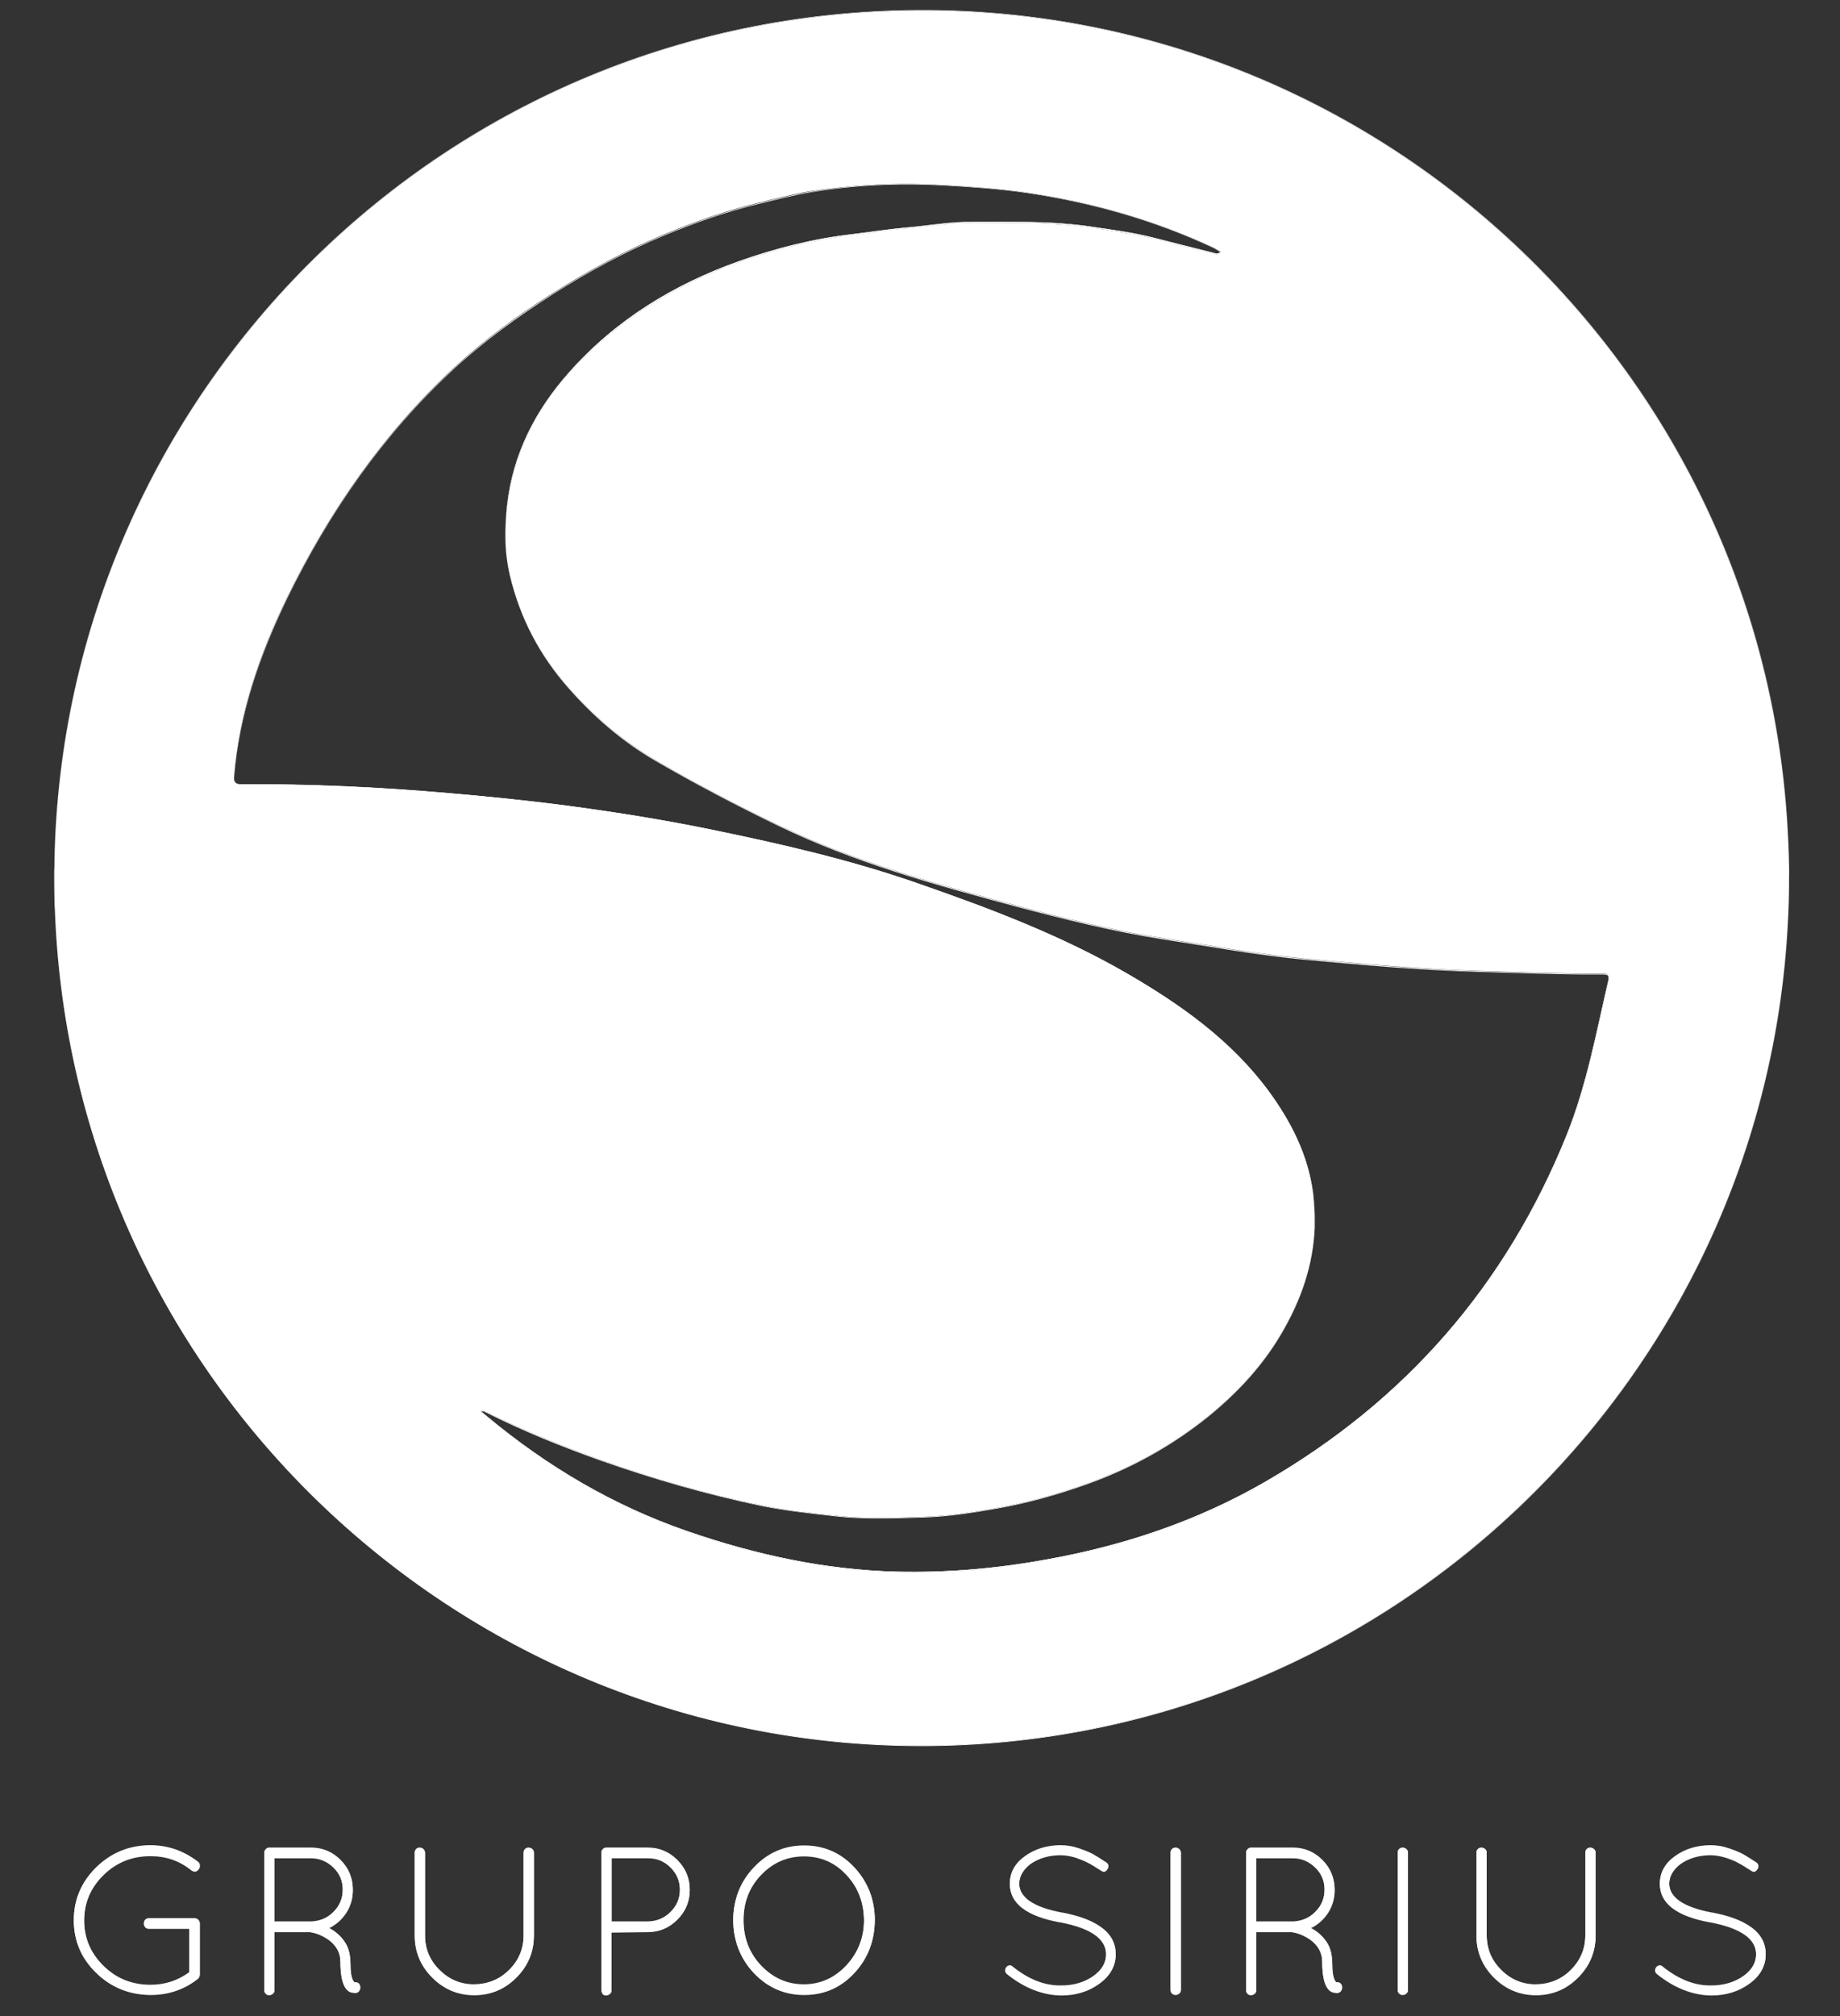 <?xml version="1.0" encoding="utf-8"?>
<!-- Generator: Adobe Illustrator 21.0.0, SVG Export Plug-In . SVG Version: 6.00 Build 0)  -->
<svg version="1.1" xmlns="http://www.w3.org/2000/svg" xmlns:xlink="http://www.w3.org/1999/xlink" x="0px" y="0px"
	 viewBox="0 0 787.5 862.5" style="enable-background:new 0 0 787.5 862.5;" xml:space="preserve">
<rect x="0" y="0" width="787.5" height="862.5" fill="#333333" stroke="none"/>
<style type="text/css">
	.st0{fill:#FFFFFF;}
	.st1{display:none;}
	.st2{display:inline;}
	.st3{fill:#D9DEE0;}
	.st4{fill:#24255E;}
	.st5{fill:#2A2B62;}
</style>
<g id="logo_x5F_sirius_x5F_Titulo_xA0_Imagen_1_">
	<g>
		<g>
			<path class="st0" d="M521,108.6c0.5-0.3,1-0.5,1.5-0.7c0.1,0,0.1,0.1,0.2,0.1c-0.3,0.7-0.8,1.2-1.7,0.8
				c-9.2-2.3-18.3-4.6-27.5-6.9c-8.6-2.1-17.3-3.2-26-4.6c-17.2-2.6-34.4-2.1-51.7-2.2c-9.3,0-18.5,1.7-27.7,2.5
				c-7.7,0.6-15.3,1.9-22.9,2.8c-16.8,1.9-33,6-48.9,11.6c-27.9,10-52.7,25.1-72.5,47.3c-14.6,16.3-24.3,35.3-26.8,57.2
				c-0.4,3.5-0.6,7-0.7,10.5c0.1-3.6,0.3-7.2,0.7-10.8c2.4-21.9,12.2-40.9,26.8-57.2c19.9-22.3,44.6-37.4,72.5-47.3
				c15.8-5.6,32.1-9.7,48.9-11.6c7.6-0.9,15.2-2.1,22.9-2.8c9.3-0.8,18.4-2.5,27.7-2.4c17.3,0,34.5-0.5,51.7,2.1
				c8.7,1.3,17.4,2.4,26,4.6C502.7,104,511.8,106.3,521,108.6z"/>
			<path class="st0" d="M100.2,332.6c0,0.2,0,0.5,0,0.7c0-0.3,0-0.6,0-0.9c2.1-27.2,10.9-52.5,22.8-76.8c18-36.7,41-69.9,71.1-97.9
				c13.1-12.1,27.4-22.6,42.5-32.1c15.3-9.7,31.1-18.3,47.8-25.2c12.9-5.3,26-10,39.7-13.3c7.3-1.8,14.6-3.7,22.1-5
				C365,79,383.9,78,403,79.1c12.3,0.7,24.5,1.5,36.7,3.3c27.6,4.1,54.2,11.6,79.5,23.4c1.2,0.6,2.3,1.4,3.5,2.1
				c-0.1,0-0.1,0.1-0.2,0.1c-1.1-0.7-2.1-1.4-3.3-2c-25.3-11.8-51.9-19.3-79.5-23.4c-12.2-1.8-24.4-2.6-36.7-3.3
				c-19.1-1-38-0.1-56.8,3.1c-7.5,1.3-14.7,3.2-22.1,5c-13.7,3.3-26.8,8-39.7,13.3c-16.7,6.9-32.5,15.5-47.8,25.2
				c-15,9.6-29.4,20-42.5,32.1c-30.1,27.9-53.1,61.1-71.1,97.9C111.2,280.2,102.4,305.4,100.2,332.6z"/>
			<path class="st0" d="M205.9,603.9c-0.1,0-0.1-0.1-0.2-0.2c1-0.6,1.7,0.1,2.5,0.4c15.8,7.8,32.1,14.4,48.7,20.4
				c22.6,8.1,45.6,14.7,69.1,19.5c10.4,2.2,20.9,3.3,31.5,4.4c12.5,1.4,25.1,0.9,37.6,0.5c10.8-0.3,21.5-2,32.1-3.9
				c13.4-2.4,26.4-6.1,39.1-10.7c18.4-6.7,35.5-16.1,50.8-28.5c12.3-9.9,22.9-21.3,31-34.9c8.7-14.5,14-29.7,14.6-46
				c-0.6,16.4-5.9,31.7-14.6,46.3c-8.1,13.6-18.7,24.9-31,34.9c-15.4,12.4-32.4,21.8-50.8,28.5c-12.7,4.6-25.7,8.3-39.1,10.7
				c-10.7,1.9-21.4,3.6-32.1,3.9c-12.5,0.4-25.1,0.9-37.6-0.5c-10.6-1.2-21.1-2.3-31.5-4.4c-23.5-4.9-46.5-11.5-69.1-19.5
				c-16.6-5.9-32.9-12.5-48.7-20.4C207.5,604.1,206.8,603.5,205.9,603.9z"/>
			<path class="st0" d="M243.8,345.1c-17.2-2.3-34.4-4.1-51.6-5.5c-29.6-2.5-59.3-3.9-89-3.8c-2.1,0-2.9-0.4-3-2.2
				c0.1,1.5,0.9,2,3,2c29.7-0.2,59.4,1.2,89,3.8c17.3,1.5,34.5,3.3,51.6,5.5c20.8,2.8,41.5,6.1,62.1,10.4
				c29.1,6,58.1,12.7,86.3,22.5c31,10.7,61.7,22.3,90.2,38.8c22.9,13.3,44.4,28.5,60.4,50.1c9.7,13.2,17.1,27.4,19.2,44
				c0.3,2.5,0.5,5.1,0.6,7.6c-0.1-2.4-0.3-4.8-0.6-7.3c-2.2-16.5-9.5-30.8-19.2-44c-16-21.6-37.5-36.8-60.4-50.1
				c-28.5-16.5-59.2-28-90.2-38.8c-28.2-9.8-57.2-16.5-86.3-22.5C285.4,351.2,264.6,347.9,243.8,345.1z"/>
			<path class="st0" d="M688.5,418.3c0-1.2-1-1.4-2.6-1.4c-17.6,0.1-35.2-0.6-52.7-1.1c-25-0.7-49.8-2.9-74.6-5.2
				c-20.4-1.9-40.4-5.6-60.6-8.7c-21.2-3.3-42.1-8.5-62.9-14c-34.7-9.3-69.3-18.8-101.8-34.5c-18-8.7-35.6-17.9-52.8-27.9
				c-14.1-8.2-26.4-18.8-37.3-31.2c-12.3-14-20.6-29.8-24.9-47.9c-1.2-5.2-1.8-10.4-1.9-15.7c0.1,5.2,0.7,10.3,1.9,15.4
				c4.3,18.1,12.6,33.9,24.9,47.9c10.9,12.4,23.2,22.9,37.3,31.2c17.2,10.1,34.8,19.3,52.8,27.9c32.5,15.7,67.1,25.1,101.8,34.4
				c20.8,5.6,41.7,10.7,62.9,14c20.2,3.1,40.2,6.8,60.6,8.7c24.8,2.3,49.7,4.5,74.6,5.3c17.6,0.5,35.1,1.2,52.7,1.1
				C687.6,416.6,688.6,416.8,688.5,418.3z"/>
			<path class="st0" d="M688.5,418.3c0,0.3,0,0.7-0.1,1.2c-5.2,22.3-9.3,45-17.9,66.4c-26,64.3-69,113.7-129.1,148.4
				c-29.2,16.9-60.6,27.3-93.6,33.2c-21.2,3.8-42.5,5.7-64,5.1c-31-0.8-60.9-7.3-90.1-17.5c-31.4-10.9-59.6-27.6-85.1-48.8
				c-0.9-0.8-1.9-1.5-2.9-2.3c0.1,0,0.1-0.1,0.2-0.1c0.9,0.7,1.8,1.4,2.7,2.2c25.5,21.2,53.7,37.9,85.1,48.8
				c29.2,10.1,59.1,16.7,90.1,17.5c21.5,0.5,42.8-1.3,64-5.2c33-5.9,64.4-16.4,93.6-33.2c60.1-34.7,103.2-84.1,129.1-148.4
				c8.6-21.4,12.7-44.1,17.9-66.4C688.5,418.8,688.5,418.5,688.5,418.3z"/>
			<path class="st0" d="M765.6,385.1c-5,200.7-169.4,362.3-372.1,361.9C193.4,746.6,28.3,586.8,23.4,384.8
				c5.1,201.8,170.1,361.5,370.2,361.9C596.2,747.2,760.5,585.7,765.6,385.1z"/>
			<path class="st0" d="M217,216.6c-0.4,3.5-0.6,7-0.7,10.5c0.1-3.6,0.3-7.2,0.7-10.8c2.4-21.9,12.2-40.9,26.8-57.2
				c19.9-22.3,44.6-37.4,72.5-47.3c15.8-5.6,32.1-9.7,48.9-11.6c7.6-0.9,15.2-2.1,22.9-2.8c9.3-0.8,18.4-2.5,27.7-2.4
				c17.3,0,34.5-0.5,51.7,2.1c8.7,1.3,17.4,2.4,26,4.6c9.2,2.3,18.4,4.6,27.5,6.9c0.5-0.3,1-0.5,1.5-0.7c0.1,0,0.1,0.1,0.2,0.1
				c-0.3,0.7-0.8,1.2-1.7,0.8c-9.2-2.3-18.3-4.6-27.5-6.9c-8.6-2.1-17.3-3.2-26-4.6c-17.2-2.6-34.4-2.1-51.7-2.2
				c-9.3,0-18.5,1.7-27.7,2.5c-7.7,0.6-15.3,1.9-22.9,2.8c-16.8,1.9-33,6-48.9,11.6c-27.9,10-52.7,25.1-72.5,47.3
				C229.2,175.8,219.4,194.7,217,216.6z"/>
			<path class="st0" d="M243.8,345.1c-17.2-2.3-34.4-4.1-51.6-5.5c-29.6-2.5-59.3-3.9-89-3.8c-2.1,0-2.9-0.4-3-2.2
				c0.1,1.5,0.9,2,3,2c29.7-0.2,59.4,1.2,89,3.8c17.3,1.5,34.5,3.3,51.6,5.5c20.8,2.8,41.5,6.1,62.1,10.4
				c29.1,6,58.1,12.7,86.3,22.5c31,10.7,61.7,22.3,90.2,38.8c22.9,13.3,44.4,28.5,60.4,50.1c9.7,13.2,17.1,27.4,19.2,44
				c0.3,2.5,0.5,5.1,0.6,7.6c-0.1-2.4-0.3-4.8-0.6-7.3c-2.2-16.5-9.5-30.8-19.2-44c-16-21.6-37.5-36.8-60.4-50.1
				c-28.5-16.5-59.2-28-90.2-38.8c-28.2-9.8-57.2-16.5-86.3-22.5C285.4,351.2,264.6,347.9,243.8,345.1z"/>
			<path class="st0" d="M688.5,418.3c0,0.3,0,0.7-0.1,1.2c-5.2,22.3-9.3,45-17.9,66.4c-26,64.3-69,113.7-129.1,148.4
				c-29.2,16.9-60.6,27.3-93.6,33.2c-21.2,3.8-42.5,5.7-64,5.1c-31-0.8-60.9-7.3-90.1-17.5c-31.4-10.9-59.6-27.6-85.1-48.8
				c-0.9-0.8-1.9-1.5-2.9-2.3c0.1,0,0.1-0.1,0.2-0.1c0.9,0.7,1.8,1.4,2.7,2.2c25.5,21.2,53.7,37.9,85.1,48.8
				c29.2,10.1,59.1,16.7,90.1,17.5c21.5,0.5,42.8-1.3,64-5.2c33-5.9,64.4-16.4,93.6-33.2c60.1-34.7,103.2-84.1,129.1-148.4
				c8.6-21.4,12.7-44.1,17.9-66.4C688.5,418.8,688.5,418.5,688.5,418.3z"/>
			<path class="st0" d="M521,108.9c0.6-0.3,1.1-0.6,1.7-0.8c0.5,0,1.2,0.2,1,0.6C523,109.7,522,109.8,521,108.9z"/>
		</g>
	</g>
	<g>
	</g>
	<g>
		<path class="st0" d="M81,825.2H63.8c-0.7,0-1.2-0.2-1.6-0.6c-0.4-0.4-0.6-0.9-0.6-1.6s0.2-1.2,0.6-1.6c0.4-0.4,1-0.6,1.6-0.6h19.7
			c0.5,0.1,1,0.3,1.4,0.7c0.4,0.4,0.6,0.9,0.6,1.5v22c-0.1,0.7-0.4,1.3-0.8,1.6c-5.8,4.6-12.6,6.9-20.3,6.9
			c-9.1-0.1-16.8-3.2-23.2-9.4c-6.4-6.2-9.6-13.7-9.6-22.5c0-8.8,3.2-16.3,9.6-22.6c6.4-6.2,14.1-9.4,23.2-9.4
			c7.5,0,14.3,2.4,20.4,7.1c0.4,0.3,0.7,0.8,0.7,1.4c0.1,0.6-0.1,1.2-0.5,1.7c-0.8,1.1-1.9,1.2-3.1,0.4c-5-4.1-10.8-6.1-17.5-6.1
			c-7.9,0-14.6,2.7-20.1,8.1c-5.5,5.4-8.3,11.9-8.3,19.5c0,7.6,2.8,14.1,8.3,19.5c5.5,5.4,12.2,8.1,20.1,8.1
			c6.2,0,11.7-1.8,16.6-5.4V825.2z"/>
		<path class="st0" d="M151.5,852.6c-3.8,0-5.8-4.4-5.8-13.2c0-3.8-1.7-7-5.1-9.5c-2.5-1.7-5-2.8-7.6-3.2c-0.1-0.1-0.1-0.1-0.2-0.1
			h-15.3v24.9c0,0.6-0.2,1.1-0.7,1.5c-0.5,0.4-1,0.6-1.6,0.6c-0.6,0-1.1-0.2-1.5-0.6c-0.4-0.4-0.6-0.9-0.6-1.5v-58.7
			c0-0.5,0.2-1,0.6-1.4c0.4-0.4,0.9-0.7,1.4-0.7h18c5,0,9.2,1.8,12.7,5.3c3.5,3.5,5.2,7.8,5.2,12.7c0,3.5-0.9,6.8-2.8,9.7
			c-1.9,2.9-4.4,5.1-7.5,6.6l0.9,0.5c2.4,1.4,4.4,3.2,6,5.6c1.6,2.3,2.4,5.5,2.4,9.5c0,4,0.6,6.6,1.7,7.7c1.3-0.1,2.1,0.4,2.4,1.4
			c0.3,1.4-0.2,2.4-1.4,2.9h-0.2l-0.9,0.1H151.5z M142.8,818c2.6-2.6,3.9-5.8,3.9-9.5c0-3.7-1.3-6.9-4-9.5c-2.7-2.6-5.9-4-9.6-4
			h-15.6v27.2h15.9C137.1,822,140.3,820.7,142.8,818z"/>
		<path class="st0" d="M177.5,828.1v-35.4c0-0.6,0.2-1.1,0.6-1.5c0.4-0.4,0.9-0.6,1.5-0.6c0.6,0,1.1,0.2,1.6,0.6
			c0.4,0.4,0.7,0.9,0.7,1.5v35.4c0,5.8,2.1,10.8,6.2,14.8c4.1,4.1,9,6.2,14.8,6.2c5.9-0.1,10.9-2.1,15-6.2c4.1-4.1,6.2-9,6.2-14.8
			v-35.4c0-0.6,0.2-1.1,0.6-1.5c0.4-0.4,0.9-0.6,1.5-0.6c0.6,0,1.1,0.2,1.6,0.6c0.5,0.4,0.7,0.9,0.7,1.5v35.4c0,7-2.5,13-7.5,18
			c-5,5-11,7.5-18,7.5s-13-2.5-18-7.5C180,841.1,177.5,835.1,177.5,828.1z"/>
		<path class="st0" d="M257.4,851.4v-58.7c0-0.6,0.2-1.1,0.6-1.5c0.4-0.4,0.9-0.6,1.5-0.6h17.8c4.9,0,9.1,1.8,12.6,5.3
			c3.5,3.5,5.3,7.7,5.3,12.7s-1.8,9.2-5.3,12.7c-3.5,3.5-7.7,5.3-12.6,5.3l-15.6,0.2v24.8c0,0.6-0.2,1.1-0.7,1.5
			c-0.5,0.4-1,0.6-1.6,0.6c-0.6,0-1.1-0.2-1.5-0.6C257.6,852.5,257.4,852,257.4,851.4z M261.8,822.3h15.6c3.7-0.1,6.9-1.4,9.6-4.1
			c2.7-2.7,4-5.9,4-9.6c0-3.7-1.3-6.9-4-9.6c-2.7-2.7-5.9-4-9.6-4h-15.6V822.3z"/>
		<path class="st0" d="M313.8,821.6c0.1-8.9,3-16.4,8.9-22.6c5.9-6.2,13-9.3,21.5-9.3c8.4,0,15.6,3.1,21.4,9.3
			c5.8,6.2,8.8,13.8,8.8,22.6c-0.1,8.9-3,16.4-8.8,22.6c-5.8,6.2-12.9,9.3-21.4,9.3c-8.4,0-15.6-3.1-21.5-9.3
			C316.9,838.1,313.9,830.5,313.8,821.6z M344.1,794.2c-7.1,0-13.2,2.6-18.3,7.9c-5.1,5.3-7.6,11.8-7.6,19.5
			c0,7.7,2.5,14.2,7.6,19.6c5.1,5.3,11.1,8,18.2,8c7.1,0,13.1-2.7,18.2-8.1c5-5.4,7.6-11.9,7.6-19.5c-0.1-7.7-2.6-14.2-7.6-19.5
			C357.3,796.8,351.2,794.2,344.1,794.2z"/>
		<path class="st0" d="M436.2,806.1c0.1,6,6.2,10.1,18.2,12.4h0.2c6.9,1.3,12.2,3.2,16,5.8c4.6,3,6.9,7,6.9,11.9s-2.3,9.1-7,12.5
			c-4.7,3.4-10.1,5-16.3,5c-7.9-0.1-15.7-3.1-23.2-9.1c-1-0.8-1-1.8-0.3-2.8c0.4-0.4,0.8-0.7,1.3-0.7c0.5-0.1,1,0.1,1.4,0.5
			c6.8,5.5,13.7,8.2,20.7,8.1c5.5,0,10.1-1.4,13.9-4.1c3.6-2.6,5.4-5.7,5.4-9.4c0-6.7-6.6-11.3-19.7-13.8h-0.2
			c-14.2-2.6-21.3-8.1-21.3-16.3c0-4.7,2.1-8.6,6.4-11.7c4.3-3.1,9.4-4.7,15.3-4.7c2.6,0,5.2,0.4,7.8,1.3c2.6,0.9,4.6,1.7,6.1,2.5
			c1.4,0.8,3.3,2,5.6,3.5c1.1,0.7,1.3,1.7,0.5,2.8c-0.7,1.1-1.6,1.3-2.7,0.5c-2.2-1.4-3.9-2.5-5.3-3.2c-1.4-0.8-3.2-1.5-5.4-2.3
			c-2.3-0.7-4.5-1.1-6.6-1.1c-5,0-9.3,1.3-12.9,3.8C437.9,799.9,436.2,802.8,436.2,806.1z"/>
		<path class="st0" d="M501,851.4v-58.7c0-0.6,0.2-1.1,0.6-1.5c0.4-0.4,0.9-0.6,1.5-0.6c0.6,0,1.1,0.2,1.6,0.6
			c0.4,0.4,0.7,0.9,0.7,1.5v58.7c0,0.6-0.2,1.1-0.7,1.5c-0.5,0.4-1,0.6-1.6,0.6c-0.6,0-1.1-0.2-1.5-0.6
			C501.2,852.5,501,852,501,851.4z"/>
		<path class="st0" d="M571.7,852.6c-3.8,0-5.8-4.4-5.8-13.2c0-3.8-1.7-7-5.1-9.5c-2.5-1.7-5-2.8-7.6-3.2c-0.1-0.1-0.1-0.1-0.2-0.1
			h-15.3v24.9c0,0.6-0.2,1.1-0.7,1.5c-0.5,0.4-1,0.6-1.6,0.6c-0.6,0-1.1-0.2-1.5-0.6c-0.4-0.4-0.6-0.9-0.6-1.5v-58.7
			c0-0.5,0.2-1,0.6-1.4c0.4-0.4,0.9-0.7,1.4-0.7h18c5,0,9.2,1.8,12.7,5.3c3.5,3.5,5.2,7.8,5.2,12.7c0,3.5-0.9,6.8-2.8,9.7
			c-1.9,2.9-4.4,5.1-7.5,6.6l0.9,0.5c2.4,1.4,4.4,3.2,6,5.6c1.6,2.3,2.4,5.5,2.4,9.5c0,4,0.6,6.6,1.7,7.7c1.3-0.1,2.1,0.4,2.4,1.4
			c0.3,1.4-0.2,2.4-1.4,2.9h-0.2l-0.9,0.1H571.7z M563,818c2.6-2.6,3.9-5.8,3.9-9.5c0-3.7-1.3-6.9-4-9.5c-2.7-2.6-5.9-4-9.6-4h-15.6
			v27.2h15.9C557.3,822,560.5,820.7,563,818z"/>
		<path class="st0" d="M598.2,851.4v-58.7c0-0.6,0.2-1.1,0.6-1.5c0.4-0.4,0.9-0.6,1.5-0.6c0.6,0,1.1,0.2,1.6,0.6
			c0.5,0.4,0.7,0.9,0.7,1.5v58.7c0,0.6-0.2,1.1-0.7,1.5c-0.4,0.4-1,0.6-1.6,0.6c-0.6,0-1.1-0.2-1.5-0.6
			C598.4,852.5,598.2,852,598.2,851.4z"/>
		<path class="st0" d="M631.9,828.1v-35.4c0-0.6,0.2-1.1,0.6-1.5c0.4-0.4,0.9-0.6,1.5-0.6c0.6,0,1.1,0.2,1.6,0.6
			c0.5,0.4,0.7,0.9,0.7,1.5v35.4c0,5.8,2.1,10.8,6.2,14.8c4.1,4.1,9,6.2,14.8,6.2c5.9-0.1,10.9-2.1,15-6.2c4.1-4.1,6.2-9,6.2-14.8
			v-35.4c0-0.6,0.2-1.1,0.6-1.5c0.4-0.4,0.9-0.6,1.5-0.6c0.6,0,1.1,0.2,1.6,0.6c0.5,0.4,0.7,0.9,0.7,1.5v35.4c0,7-2.5,13-7.5,18
			c-5,5-11,7.5-18,7.5c-7,0-13-2.5-18-7.5C634.4,841.1,631.9,835.1,631.9,828.1z"/>
		<path class="st0" d="M714.4,806.1c0.1,6,6.2,10.1,18.2,12.4h0.2c6.9,1.3,12.2,3.2,16,5.8c4.6,3,6.9,7,6.9,11.9s-2.3,9.1-7,12.5
			c-4.7,3.4-10.1,5-16.3,5c-7.9-0.1-15.7-3.1-23.2-9.1c-1-0.8-1.1-1.8-0.3-2.8c0.4-0.4,0.8-0.7,1.3-0.7c0.5-0.1,1,0.1,1.4,0.5
			c6.8,5.5,13.7,8.2,20.7,8.1c5.5,0,10.1-1.4,13.9-4.1c3.6-2.6,5.4-5.7,5.4-9.4c0-6.7-6.6-11.3-19.7-13.8h-0.2
			c-14.2-2.6-21.3-8.1-21.3-16.3c0-4.7,2.1-8.6,6.4-11.7c4.3-3.1,9.4-4.7,15.3-4.7c2.6,0,5.2,0.4,7.8,1.3c2.6,0.9,4.6,1.7,6.1,2.5
			c1.4,0.8,3.3,2,5.6,3.5c1.1,0.7,1.3,1.7,0.5,2.8c-0.7,1.1-1.6,1.3-2.7,0.5c-2.2-1.4-3.9-2.5-5.3-3.2c-1.3-0.8-3.1-1.5-5.4-2.3
			c-2.3-0.7-4.5-1.1-6.6-1.1c-5,0-9.3,1.3-12.9,3.8C716.1,799.9,714.4,802.8,714.4,806.1z"/>
	</g>
</g>
<g id="Capa_2" class="st1">
	<g class="st2">
		<g>
			<path class="st3" d="M765.8,375.7c0,205-166.4,371.7-372.2,371.2C189.6,746.6,22,580.6,23.3,373.1C24.5,170.7,189.5,3,397.7,4.5
				C600,6.1,765.5,170.4,765.8,375.7z"/>
			<path class="st4" d="M521,108.9c-9.2-2.3-18.3-4.6-27.5-6.9c-8.6-2.1-17.3-3.2-26-4.6c-17.2-2.6-34.4-2.1-51.7-2.1
				c-9.3,0-18.5,1.7-27.7,2.4c-7.7,0.6-15.3,1.9-22.9,2.8c-16.8,1.9-33,6-48.9,11.6c-27.9,10-52.7,25-72.5,47.3
				c-14.6,16.3-24.3,35.3-26.8,57.2c-1.1,9.7-1.1,19.8,1.3,29.7c4.3,18.1,12.6,33.9,24.9,47.9c10.8,12.4,23.2,22.9,37.3,31.2
				c17.2,10.1,34.8,19.3,52.8,27.9c32.5,15.7,67.1,25.1,101.8,34.4c20.8,5.6,41.7,10.7,62.9,14c20.2,3.1,40.2,6.8,60.6,8.7
				c24.8,2.3,49.7,4.5,74.6,5.2c17.6,0.5,35.1,1.2,52.7,1.1c2.1,0,3,0.3,2.5,2.6c-5.2,22.3-9.3,45-17.9,66.4
				c-26,64.3-69,113.7-129.1,148.4c-29.2,16.9-60.6,27.3-93.6,33.2c-21.2,3.8-42.5,5.7-64,5.2c-31-0.7-60.9-7.3-90.1-17.5
				c-31.4-10.9-59.6-27.6-85.1-48.8c-0.9-0.8-1.9-1.5-2.9-2.3c1-0.6,1.7,0.1,2.5,0.4c15.8,7.8,32.1,14.4,48.7,20.4
				c22.6,8.1,45.6,14.7,69.1,19.6c10.4,2.2,20.9,3.3,31.5,4.4c12.5,1.4,25.1,0.9,37.6,0.5c10.8-0.3,21.5-2,32.2-3.9
				c13.4-2.4,26.4-6.1,39.1-10.7c18.4-6.7,35.5-16.1,50.8-28.5c12.3-9.9,22.9-21.3,31-34.9c11.2-18.7,16.8-38.5,13.9-60.4
				c-2.1-16.5-9.5-30.8-19.2-44c-16-21.6-37.4-36.8-60.4-50.1c-28.5-16.5-59.2-28-90.2-38.8c-28.2-9.8-57.2-16.5-86.3-22.5
				c-20.6-4.3-41.3-7.6-62.1-10.4c-17.2-2.3-34.4-4.1-51.6-5.5c-29.6-2.6-59.3-3.9-89-3.7c-2.5,0-3.1-0.6-2.9-3.2
				c2.1-27.2,10.9-52.5,22.8-76.7c18-36.7,41-69.9,71.1-97.8c13.1-12.1,27.4-22.6,42.5-32.2c15.3-9.7,31.1-18.3,47.8-25.2
				c12.9-5.3,26.1-10,39.7-13.3c7.3-1.8,14.6-3.7,22.1-5c18.8-3.2,37.7-4.1,56.8-3.1c12.3,0.7,24.5,1.5,36.7,3.3
				c27.6,4.1,54.2,11.6,79.5,23.4c1.2,0.6,2.3,1.4,3.5,2.1C522.4,108.8,521.9,109.2,521,108.9z"/>
			<path class="st5" d="M521,108.9c0.6-0.3,1.1-0.6,1.7-0.8c0.5,0,1.2,0.2,1,0.6C523,109.7,522,109.8,521,108.9z"/>
		</g>
	</g>
	<g class="st2">
	</g>
	<g class="st2">
		<path class="st0" d="M81,825.2H63.8c-0.7,0-1.2-0.2-1.6-0.6c-0.4-0.4-0.6-0.9-0.6-1.6s0.2-1.2,0.6-1.6c0.4-0.4,1-0.6,1.6-0.6h19.7
			c0.5,0.1,1,0.3,1.4,0.7c0.4,0.4,0.6,0.9,0.6,1.5v22c-0.1,0.7-0.4,1.3-0.8,1.6c-5.8,4.6-12.6,6.9-20.3,6.9
			c-9.1-0.1-16.8-3.2-23.2-9.4c-6.4-6.2-9.6-13.7-9.6-22.5c0-8.8,3.2-16.3,9.6-22.6c6.4-6.2,14.1-9.4,23.2-9.4
			c7.5,0,14.3,2.4,20.4,7.1c0.4,0.3,0.7,0.8,0.7,1.4c0.1,0.6-0.1,1.2-0.5,1.7c-0.8,1.1-1.9,1.2-3.1,0.4c-5-4.1-10.8-6.1-17.5-6.1
			c-7.9,0-14.6,2.7-20.1,8.1c-5.5,5.4-8.3,11.9-8.3,19.5c0,7.6,2.8,14.1,8.3,19.5c5.5,5.4,12.2,8.1,20.1,8.1
			c6.2,0,11.7-1.8,16.6-5.4V825.2z"/>
		<path class="st0" d="M151.5,852.6c-3.8,0-5.8-4.4-5.8-13.2c0-3.8-1.7-7-5.1-9.5c-2.5-1.7-5-2.8-7.6-3.2c-0.1-0.1-0.1-0.1-0.2-0.1
			h-15.3v24.9c0,0.6-0.2,1.1-0.7,1.5c-0.5,0.4-1,0.6-1.6,0.6c-0.6,0-1.1-0.2-1.5-0.6c-0.4-0.4-0.6-0.9-0.6-1.5v-58.7
			c0-0.5,0.2-1,0.6-1.4c0.4-0.4,0.9-0.7,1.4-0.7h18c5,0,9.2,1.8,12.7,5.3c3.5,3.5,5.2,7.8,5.2,12.7c0,3.5-0.9,6.8-2.8,9.7
			c-1.9,2.9-4.4,5.1-7.5,6.6l0.9,0.5c2.4,1.4,4.4,3.2,6,5.6c1.6,2.3,2.4,5.5,2.4,9.5c0,4,0.6,6.6,1.7,7.7c1.3-0.1,2.1,0.4,2.4,1.4
			c0.3,1.4-0.2,2.4-1.4,2.9h-0.2l-0.9,0.1H151.5z M142.8,818c2.6-2.6,3.9-5.8,3.9-9.5c0-3.7-1.3-6.9-4-9.5c-2.7-2.6-5.9-4-9.6-4
			h-15.6v27.2h15.9C137.1,822,140.3,820.7,142.8,818z"/>
		<path class="st0" d="M177.5,828.1v-35.4c0-0.6,0.2-1.1,0.6-1.5c0.4-0.4,0.9-0.6,1.5-0.6c0.6,0,1.1,0.2,1.6,0.6
			c0.4,0.4,0.7,0.9,0.7,1.5v35.4c0,5.8,2.1,10.8,6.2,14.8c4.1,4.1,9,6.2,14.8,6.2c5.9-0.1,10.9-2.1,15-6.2c4.1-4.1,6.2-9,6.2-14.8
			v-35.4c0-0.6,0.2-1.1,0.6-1.5c0.4-0.4,0.9-0.6,1.5-0.6c0.6,0,1.1,0.2,1.6,0.6c0.5,0.4,0.7,0.9,0.7,1.5v35.4c0,7-2.5,13-7.5,18
			c-5,5-11,7.5-18,7.5s-13-2.5-18-7.5C180,841.1,177.5,835.1,177.5,828.1z"/>
		<path class="st0" d="M257.4,851.4v-58.7c0-0.6,0.2-1.1,0.6-1.5c0.4-0.4,0.9-0.6,1.5-0.6h17.8c4.9,0,9.1,1.8,12.6,5.3
			c3.5,3.5,5.3,7.7,5.3,12.7s-1.8,9.2-5.3,12.7c-3.5,3.5-7.7,5.3-12.6,5.3l-15.6,0.2v24.8c0,0.6-0.2,1.1-0.7,1.5
			c-0.5,0.4-1,0.6-1.6,0.6c-0.6,0-1.1-0.2-1.5-0.6C257.6,852.5,257.4,852,257.4,851.4z M261.8,822.3h15.6c3.7-0.1,6.9-1.4,9.6-4.1
			c2.7-2.7,4-5.9,4-9.6c0-3.7-1.3-6.9-4-9.6c-2.7-2.7-5.9-4-9.6-4h-15.6V822.3z"/>
		<path class="st0" d="M313.8,821.6c0.1-8.9,3-16.4,8.9-22.6c5.9-6.2,13-9.3,21.5-9.3c8.4,0,15.6,3.1,21.4,9.3
			c5.8,6.2,8.8,13.8,8.8,22.6c-0.1,8.9-3,16.4-8.8,22.6c-5.8,6.2-12.9,9.3-21.4,9.3c-8.4,0-15.6-3.1-21.5-9.3
			C316.9,838,313.9,830.5,313.8,821.6z M344.1,794.2c-7.1,0-13.2,2.6-18.3,7.9c-5.1,5.3-7.6,11.8-7.6,19.5c0,7.7,2.5,14.2,7.6,19.6
			c5.1,5.3,11.1,8,18.2,8c7.1,0,13.1-2.7,18.2-8.1c5-5.4,7.6-11.9,7.6-19.5c-0.1-7.7-2.6-14.2-7.6-19.5
			C357.3,796.8,351.2,794.2,344.1,794.2z"/>
		<path class="st0" d="M436.2,806.1c0.1,6,6.2,10.1,18.2,12.4h0.2c6.9,1.3,12.2,3.2,16,5.8c4.6,3,6.9,7,6.9,11.9s-2.3,9.1-7,12.5
			c-4.7,3.4-10.1,5-16.3,5c-7.9-0.1-15.7-3.1-23.2-9.1c-1-0.8-1.1-1.8-0.3-2.8c0.4-0.4,0.8-0.7,1.4-0.7c0.5-0.1,1,0.1,1.4,0.5
			c6.8,5.5,13.7,8.2,20.7,8.1c5.5,0,10.1-1.4,13.9-4.1c3.6-2.6,5.4-5.7,5.4-9.4c0-6.7-6.6-11.3-19.7-13.8h-0.2
			c-14.2-2.6-21.3-8.1-21.3-16.3c0-4.7,2.1-8.6,6.4-11.7c4.3-3.1,9.4-4.7,15.3-4.7c2.6,0,5.2,0.4,7.8,1.3c2.6,0.9,4.6,1.7,6.1,2.5
			c1.4,0.8,3.3,2,5.6,3.5c1.1,0.7,1.3,1.7,0.5,2.8c-0.7,1.1-1.6,1.3-2.7,0.5c-2.2-1.4-3.9-2.5-5.3-3.2c-1.3-0.8-3.2-1.5-5.4-2.3
			c-2.3-0.7-4.5-1.1-6.6-1.1c-5,0-9.3,1.3-12.9,3.8C437.9,799.9,436.2,802.8,436.2,806.1z"/>
		<path class="st0" d="M501,851.4v-58.7c0-0.6,0.2-1.1,0.6-1.5c0.4-0.4,0.9-0.6,1.5-0.6c0.6,0,1.1,0.2,1.6,0.6
			c0.5,0.4,0.7,0.9,0.7,1.5v58.7c0,0.6-0.2,1.1-0.7,1.5c-0.5,0.4-1,0.6-1.6,0.6c-0.6,0-1.1-0.2-1.5-0.6
			C501.2,852.5,501,852,501,851.4z"/>
		<path class="st0" d="M571.7,852.6c-3.8,0-5.8-4.4-5.8-13.2c0-3.8-1.7-7-5.1-9.5c-2.5-1.7-5-2.8-7.6-3.2c-0.1-0.1-0.1-0.1-0.2-0.1
			h-15.3v24.9c0,0.6-0.2,1.1-0.7,1.5c-0.5,0.4-1,0.6-1.6,0.6c-0.6,0-1.1-0.2-1.5-0.6c-0.4-0.4-0.6-0.9-0.6-1.5v-58.7
			c0-0.5,0.2-1,0.6-1.4c0.4-0.4,0.9-0.7,1.4-0.7h18c5,0,9.2,1.8,12.7,5.3c3.5,3.5,5.2,7.8,5.2,12.7c0,3.5-0.9,6.8-2.8,9.7
			c-1.9,2.9-4.4,5.1-7.5,6.6l0.9,0.5c2.4,1.4,4.4,3.2,6,5.6c1.6,2.3,2.4,5.5,2.4,9.5c0,4,0.6,6.6,1.7,7.7c1.3-0.1,2.1,0.4,2.4,1.4
			c0.3,1.4-0.2,2.4-1.4,2.9h-0.2l-0.9,0.1H571.7z M563,818c2.6-2.6,3.9-5.8,3.9-9.5c0-3.7-1.3-6.9-4-9.5c-2.7-2.6-5.9-4-9.6-4h-15.6
			v27.2h15.9C557.3,822,560.5,820.7,563,818z"/>
		<path class="st0" d="M598.2,851.4v-58.7c0-0.6,0.2-1.1,0.6-1.5c0.4-0.4,0.9-0.6,1.5-0.6c0.6,0,1.1,0.2,1.6,0.6
			c0.5,0.4,0.7,0.9,0.7,1.5v58.7c0,0.6-0.2,1.1-0.7,1.5c-0.4,0.4-1,0.6-1.6,0.6c-0.6,0-1.1-0.2-1.5-0.6
			C598.4,852.5,598.2,852,598.2,851.4z"/>
		<path class="st0" d="M631.9,828.1v-35.4c0-0.6,0.2-1.1,0.6-1.5c0.4-0.4,0.9-0.6,1.5-0.6c0.6,0,1.1,0.2,1.6,0.6
			c0.5,0.4,0.7,0.9,0.7,1.5v35.4c0,5.8,2.1,10.8,6.2,14.8c4.1,4.1,9,6.2,14.8,6.2c5.9-0.1,10.9-2.1,15-6.2c4.1-4.1,6.2-9,6.2-14.8
			v-35.4c0-0.6,0.2-1.1,0.6-1.5c0.4-0.4,0.9-0.6,1.5-0.6c0.6,0,1.1,0.2,1.6,0.6c0.5,0.4,0.7,0.9,0.7,1.5v35.4c0,7-2.5,13-7.5,18
			c-5,5-11,7.5-18,7.5c-7,0-13-2.5-18-7.5C634.4,841.1,631.9,835.1,631.9,828.1z"/>
		<path class="st0" d="M714.4,806.1c0.1,6,6.2,10.1,18.2,12.4h0.2c6.9,1.3,12.2,3.2,16,5.8c4.6,3,6.9,7,6.9,11.9s-2.3,9.1-7,12.5
			c-4.7,3.4-10.1,5-16.3,5c-7.9-0.1-15.7-3.1-23.2-9.1c-1-0.8-1.1-1.8-0.3-2.8c0.4-0.4,0.8-0.7,1.3-0.7c0.5-0.1,1,0.1,1.4,0.5
			c6.8,5.5,13.7,8.2,20.7,8.1c5.5,0,10.1-1.4,13.9-4.1c3.6-2.6,5.4-5.7,5.4-9.4c0-6.7-6.6-11.3-19.7-13.8h-0.2
			c-14.2-2.6-21.3-8.1-21.3-16.3c0-4.7,2.1-8.6,6.4-11.7c4.3-3.1,9.4-4.7,15.3-4.7c2.6,0,5.2,0.4,7.8,1.3c2.6,0.9,4.6,1.7,6.1,2.5
			c1.4,0.8,3.3,2,5.6,3.5c1.1,0.7,1.3,1.7,0.5,2.8c-0.7,1.1-1.6,1.3-2.7,0.5c-2.2-1.4-3.9-2.5-5.3-3.2c-1.3-0.8-3.1-1.5-5.4-2.3
			c-2.3-0.7-4.5-1.1-6.6-1.1c-5,0-9.3,1.3-12.9,3.8C716.1,799.9,714.4,802.8,714.4,806.1z"/>
	</g>
</g>
<g id="Capa_3">
	<g>
		<path class="st0" d="M81,825H63.8c-0.7,0-1.2-0.2-1.6-0.6c-0.4-0.4-0.6-0.9-0.6-1.6s0.2-1.2,0.6-1.6c0.4-0.4,1-0.6,1.6-0.6h19.7
			c0.5,0.1,1,0.3,1.4,0.7c0.4,0.4,0.6,0.9,0.6,1.5v22c-0.1,0.7-0.4,1.3-0.8,1.6c-5.8,4.6-12.6,6.9-20.3,6.9
			c-9.1-0.1-16.8-3.2-23.2-9.4c-6.4-6.2-9.6-13.7-9.6-22.5c0-8.8,3.2-16.3,9.6-22.6c6.4-6.2,14.1-9.4,23.2-9.4
			c7.5,0,14.3,2.4,20.4,7.1c0.4,0.3,0.7,0.8,0.7,1.4c0.1,0.6-0.1,1.2-0.5,1.7c-0.8,1.1-1.9,1.2-3.1,0.4c-5-4.1-10.8-6.1-17.5-6.1
			c-7.9,0-14.6,2.7-20.1,8.1c-5.5,5.4-8.3,11.9-8.3,19.5c0,7.6,2.8,14.1,8.3,19.5c5.5,5.4,12.2,8.1,20.1,8.1
			c6.2,0,11.7-1.8,16.6-5.4V825z"/>
		<path class="st0" d="M151.5,852.3c-3.8,0-5.8-4.4-5.8-13.2c0-3.8-1.7-7-5.1-9.5c-2.5-1.7-5-2.8-7.6-3.2c-0.1-0.1-0.1-0.1-0.2-0.1
			h-15.3v24.9c0,0.6-0.2,1.1-0.7,1.5c-0.5,0.4-1,0.6-1.6,0.6c-0.6,0-1.1-0.2-1.5-0.6c-0.4-0.4-0.6-0.9-0.6-1.5v-58.7
			c0-0.5,0.2-1,0.6-1.4c0.4-0.4,0.9-0.7,1.4-0.7h18c5,0,9.2,1.8,12.7,5.3c3.5,3.5,5.2,7.8,5.2,12.7c0,3.5-0.9,6.8-2.8,9.7
			c-1.9,2.9-4.4,5.1-7.5,6.6l0.9,0.5c2.4,1.4,4.4,3.2,6,5.6c1.6,2.3,2.4,5.5,2.4,9.5c0,4,0.6,6.6,1.7,7.7c1.3-0.1,2.1,0.4,2.4,1.4
			c0.3,1.4-0.2,2.4-1.4,2.9h-0.2l-0.9,0.1H151.5z M142.8,817.8c2.6-2.6,3.9-5.8,3.9-9.5c0-3.7-1.3-6.9-4-9.5c-2.7-2.6-5.9-4-9.6-4
			h-15.6v27.2h15.9C137.1,821.8,140.3,820.4,142.8,817.8z"/>
		<path class="st0" d="M177.5,827.9v-35.4c0-0.6,0.2-1.1,0.6-1.5c0.4-0.4,0.9-0.6,1.5-0.6c0.6,0,1.1,0.2,1.6,0.6
			c0.4,0.4,0.7,0.9,0.7,1.5v35.4c0,5.8,2.1,10.8,6.2,14.8c4.1,4.1,9,6.2,14.8,6.2c5.9-0.1,10.9-2.1,15-6.2c4.1-4.1,6.2-9,6.2-14.8
			v-35.4c0-0.6,0.2-1.1,0.6-1.5c0.4-0.4,0.9-0.6,1.5-0.6c0.6,0,1.1,0.2,1.6,0.6c0.5,0.4,0.7,0.9,0.7,1.5v35.4c0,7-2.5,13-7.5,18
			c-5,5-11,7.5-18,7.5s-13-2.5-18-7.5C180,840.9,177.5,834.9,177.5,827.9z"/>
		<path class="st0" d="M257.4,851.2v-58.7c0-0.6,0.2-1.1,0.6-1.5c0.4-0.4,0.9-0.6,1.5-0.6h17.8c4.9,0,9.1,1.8,12.6,5.3
			c3.5,3.5,5.3,7.7,5.3,12.7s-1.8,9.2-5.3,12.7c-3.5,3.5-7.7,5.3-12.6,5.3l-15.6,0.2v24.8c0,0.6-0.2,1.1-0.7,1.5
			c-0.5,0.4-1,0.6-1.6,0.6c-0.6,0-1.1-0.2-1.5-0.6C257.6,852.3,257.4,851.8,257.4,851.2z M261.8,822h15.6c3.7-0.1,6.9-1.4,9.6-4.1
			c2.7-2.7,4-5.9,4-9.6c0-3.7-1.3-6.9-4-9.6c-2.7-2.7-5.9-4-9.6-4h-15.6V822z"/>
		<path class="st0" d="M313.8,821.4c0.1-8.9,3-16.4,8.9-22.6c5.9-6.2,13-9.3,21.5-9.3c8.4,0,15.6,3.1,21.4,9.3
			c5.8,6.2,8.8,13.8,8.8,22.6c-0.1,8.9-3,16.4-8.8,22.6c-5.8,6.2-12.9,9.3-21.4,9.3c-8.4,0-15.6-3.1-21.5-9.3
			C316.9,837.8,313.9,830.3,313.8,821.4z M344.1,793.9c-7.1,0-13.2,2.6-18.3,7.9c-5.1,5.3-7.6,11.8-7.6,19.5
			c0,7.7,2.5,14.2,7.6,19.6c5.1,5.3,11.1,8,18.2,8c7.1,0,13.1-2.7,18.2-8.1c5-5.4,7.6-11.9,7.6-19.5c-0.1-7.7-2.6-14.2-7.6-19.5
			C357.3,796.6,351.2,793.9,344.1,793.9z"/>
		<path class="st0" d="M436.2,805.8c0.1,6,6.2,10.1,18.2,12.4h0.2c6.9,1.3,12.2,3.2,16,5.8c4.6,3,6.9,7,6.9,11.9s-2.3,9.1-7,12.5
			c-4.7,3.4-10.1,5-16.3,5c-7.9-0.1-15.7-3.1-23.2-9.1c-1-0.8-1-1.8-0.3-2.8c0.4-0.4,0.8-0.7,1.3-0.7c0.5-0.1,1,0.1,1.4,0.5
			c6.8,5.5,13.7,8.2,20.7,8.1c5.5,0,10.1-1.4,13.9-4.1c3.6-2.6,5.4-5.7,5.4-9.4c0-6.7-6.6-11.3-19.7-13.8h-0.2
			c-14.2-2.6-21.3-8.1-21.3-16.3c0-4.7,2.1-8.6,6.4-11.7c4.3-3.1,9.4-4.7,15.3-4.7c2.6,0,5.2,0.4,7.8,1.3c2.6,0.9,4.6,1.7,6.1,2.5
			c1.4,0.8,3.3,2,5.6,3.5c1.1,0.7,1.3,1.7,0.5,2.8c-0.7,1.1-1.6,1.3-2.7,0.5c-2.2-1.4-3.9-2.5-5.3-3.2c-1.4-0.8-3.2-1.5-5.4-2.3
			c-2.3-0.7-4.5-1.1-6.6-1.1c-5,0-9.3,1.3-12.9,3.8C437.9,799.6,436.2,802.5,436.2,805.8z"/>
		<path class="st0" d="M501,851.2v-58.7c0-0.6,0.2-1.1,0.6-1.5c0.4-0.4,0.9-0.6,1.5-0.6c0.6,0,1.1,0.2,1.6,0.6
			c0.4,0.4,0.7,0.9,0.7,1.5v58.7c0,0.6-0.2,1.1-0.7,1.5c-0.5,0.4-1,0.6-1.6,0.6c-0.6,0-1.1-0.2-1.5-0.6
			C501.2,852.3,501,851.8,501,851.2z"/>
		<path class="st0" d="M571.7,852.3c-3.8,0-5.8-4.4-5.8-13.2c0-3.8-1.7-7-5.1-9.5c-2.5-1.7-5-2.8-7.6-3.2c-0.1-0.1-0.1-0.1-0.2-0.1
			h-15.3v24.9c0,0.6-0.2,1.1-0.7,1.5c-0.5,0.4-1,0.6-1.6,0.6c-0.6,0-1.1-0.2-1.5-0.6c-0.4-0.4-0.6-0.9-0.6-1.5v-58.7
			c0-0.5,0.2-1,0.6-1.4c0.4-0.4,0.9-0.7,1.4-0.7h18c5,0,9.2,1.8,12.7,5.3c3.5,3.5,5.2,7.8,5.2,12.7c0,3.5-0.9,6.8-2.8,9.7
			c-1.9,2.9-4.4,5.1-7.5,6.6l0.9,0.5c2.4,1.4,4.4,3.2,6,5.6c1.6,2.3,2.4,5.5,2.4,9.5c0,4,0.6,6.6,1.7,7.7c1.3-0.1,2.1,0.4,2.4,1.4
			c0.3,1.4-0.2,2.4-1.4,2.9h-0.2l-0.9,0.1H571.7z M563,817.8c2.6-2.6,3.9-5.8,3.9-9.5c0-3.7-1.3-6.9-4-9.5c-2.7-2.6-5.9-4-9.6-4
			h-15.6v27.2h15.9C557.3,821.8,560.5,820.4,563,817.8z"/>
		<path class="st0" d="M598.2,851.2v-58.7c0-0.6,0.2-1.1,0.6-1.5c0.4-0.4,0.9-0.6,1.5-0.6c0.6,0,1.1,0.2,1.6,0.6
			c0.5,0.4,0.7,0.9,0.7,1.5v58.7c0,0.6-0.2,1.1-0.7,1.5c-0.4,0.4-1,0.6-1.6,0.6c-0.6,0-1.1-0.2-1.5-0.6
			C598.4,852.3,598.2,851.8,598.2,851.2z"/>
		<path class="st0" d="M631.9,827.9v-35.4c0-0.6,0.2-1.1,0.6-1.5c0.4-0.4,0.9-0.6,1.5-0.6c0.6,0,1.1,0.2,1.6,0.6
			c0.5,0.4,0.7,0.9,0.7,1.5v35.4c0,5.8,2.1,10.8,6.2,14.8c4.1,4.1,9,6.2,14.8,6.2c5.9-0.1,10.9-2.1,15-6.2c4.1-4.1,6.2-9,6.2-14.8
			v-35.4c0-0.6,0.2-1.1,0.6-1.5c0.4-0.4,0.9-0.6,1.5-0.6c0.6,0,1.1,0.2,1.6,0.6c0.5,0.4,0.7,0.9,0.7,1.5v35.4c0,7-2.5,13-7.5,18
			c-5,5-11,7.5-18,7.5c-7,0-13-2.5-18-7.5C634.4,840.9,631.9,834.9,631.9,827.9z"/>
		<path class="st0" d="M714.4,805.8c0.1,6,6.2,10.1,18.2,12.4h0.2c6.9,1.3,12.2,3.2,16,5.8c4.6,3,6.9,7,6.9,11.9s-2.3,9.1-7,12.5
			c-4.7,3.4-10.1,5-16.3,5c-7.9-0.1-15.7-3.1-23.2-9.1c-1-0.8-1.1-1.8-0.3-2.8c0.4-0.4,0.8-0.7,1.3-0.7c0.5-0.1,1,0.1,1.4,0.5
			c6.8,5.5,13.7,8.2,20.7,8.1c5.5,0,10.1-1.4,13.9-4.1c3.6-2.6,5.4-5.7,5.4-9.4c0-6.7-6.6-11.3-19.7-13.8h-0.2
			c-14.2-2.6-21.3-8.1-21.3-16.3c0-4.7,2.1-8.6,6.4-11.7c4.3-3.1,9.4-4.7,15.3-4.7c2.6,0,5.2,0.4,7.8,1.3c2.6,0.9,4.6,1.7,6.1,2.5
			c1.4,0.8,3.3,2,5.6,3.5c1.1,0.7,1.3,1.7,0.5,2.8c-0.7,1.1-1.6,1.3-2.7,0.5c-2.2-1.4-3.9-2.5-5.3-3.2c-1.3-0.8-3.1-1.5-5.4-2.3
			c-2.3-0.7-4.5-1.1-6.6-1.1c-5,0-9.3,1.3-12.9,3.8C716.1,799.6,714.4,802.5,714.4,805.8z"/>
	</g>
	<g>
	</g>
	<g>
		<g>
			<path class="st0" d="M522.5,107.9c-0.5,0.2-1,0.5-1.5,0.7c-9.2-2.3-18.3-4.6-27.5-6.9c-8.6-2.1-17.3-3.2-26-4.6
				C450.3,94.5,433,95,415.8,95c-9.3,0-18.5,1.7-27.7,2.4c-7.7,0.6-15.3,1.9-22.9,2.8c-16.8,1.9-33,6-48.9,11.6
				c-27.9,10-52.7,25-72.5,47.3c-14.6,16.3-24.3,35.3-26.8,57.2c-0.4,3.6-0.6,7.2-0.7,10.8c0.1-3.5,0.3-7.1,0.7-10.5
				c2.4-21.9,12.2-40.9,26.8-57.2c19.9-22.3,44.6-37.4,72.5-47.3c15.8-5.6,32.1-9.7,48.9-11.6c7.6-0.9,15.2-2.1,22.9-2.8
				c9.3-0.8,18.4-2.5,27.7-2.5c17.3,0,34.5-0.5,51.7,2.2c8.7,1.3,17.4,2.4,26,4.6c9.2,2.3,18.4,4.6,27.5,6.9
				c0.9,0.3,1.3-0.1,1.7-0.8C522.6,108,522.5,107.9,522.5,107.9z M562.1,510.6c-2.2-16.5-9.5-30.8-19.2-44
				c-16-21.6-37.5-36.8-60.4-50.1c-28.5-16.5-59.2-28-90.2-38.8c-28.2-9.8-57.2-16.5-86.3-22.5c-20.6-4.3-41.3-7.6-62.1-10.4
				c-17.2-2.3-34.4-4-51.6-5.5c-29.6-2.6-59.3-4-89-3.8c-2,0-2.8-0.4-3-2c0,1.8,0.8,2.2,3,2.2c29.7-0.2,59.4,1.2,89,3.8
				c17.3,1.5,34.5,3.3,51.6,5.5c20.8,2.8,41.5,6.1,62.1,10.4c29.1,6,58.1,12.7,86.3,22.5c31,10.8,61.7,22.3,90.2,38.8
				c22.9,13.3,44.4,28.5,60.4,50.1c9.7,13.2,17.1,27.4,19.2,44c0.3,2.5,0.5,4.9,0.6,7.3C562.6,515.7,562.4,513.2,562.1,510.6z
				 M397.7,4.3C191,2.8,26.9,168,23.3,368.4C27.1,168.1,191.1,3,397.7,4.5c196,1.5,357.5,155.8,367.6,352.2
				C755.4,160.2,593.8,5.8,397.7,4.3z M688.4,419.2c-5.2,22.3-9.3,45-17.9,66.4c-26,64.3-69,113.7-129.1,148.4
				c-29.2,16.9-60.6,27.3-93.6,33.2c-21.2,3.8-42.5,5.7-64,5.2c-31-0.8-60.9-7.3-90.1-17.5c-31.4-10.9-59.6-27.6-85.1-48.8
				c-0.9-0.7-1.8-1.5-2.7-2.2c-0.1,0-0.1,0-0.2,0.1c1,0.8,1.9,1.5,2.9,2.3c25.5,21.2,53.7,37.9,85.1,48.8
				c29.2,10.1,59.1,16.7,90.1,17.5c21.5,0.5,42.8-1.3,64-5.1c33-5.9,64.4-16.4,93.6-33.2c60.1-34.7,103.2-84.1,129.1-148.4
				c8.6-21.4,12.7-44.1,17.9-66.4c0.1-0.5,0.2-0.9,0.1-1.2C688.5,418.5,688.5,418.8,688.4,419.2z"/>
			<path class="st0" d="M765.6,366.1c-0.1-3.1-0.2-6.3-0.4-9.4C755.2,160.3,593.7,6,397.7,4.5C191.1,3,27.1,168.1,23.3,368.4
				c0,1.5,0,3-0.1,4.5c0,4,0,8,0.1,12c0,1.6,0.1,3.2,0.2,4.7c7.5,199.6,171.5,356.8,370,357.2c199.5,0.4,361.8-156.1,371.7-352.3
				c0.2-3.1,0.3-6.2,0.4-9.4c0.1-3.2,0.1-6.4,0.1-9.6C765.8,372.4,765.7,369.3,765.6,366.1z M688.4,419.5
				c-5.2,22.3-9.3,45-17.9,66.4c-26,64.3-69,113.7-129.1,148.4c-29.2,16.9-60.6,27.3-93.6,33.2c-21.2,3.8-42.5,5.7-64,5.1
				c-31-0.8-60.9-7.3-90.1-17.5c-31.4-10.9-59.6-27.6-85.1-48.8c-0.9-0.8-1.9-1.5-2.9-2.3c0.1,0,0.1-0.1,0.2-0.1
				c-0.1,0-0.1-0.1-0.2-0.2c1-0.6,1.7,0.1,2.5,0.4c15.8,7.8,32.1,14.4,48.7,20.4c22.6,8.1,45.6,14.7,69.1,19.5
				c10.4,2.2,20.9,3.3,31.5,4.4c12.5,1.4,25.1,0.9,37.6,0.5c10.8-0.3,21.5-2,32.1-3.9c13.4-2.4,26.4-6.1,39.1-10.7
				c18.4-6.7,35.5-16.1,50.8-28.5c12.3-9.9,22.9-21.3,31-34.9c8.7-14.5,14-29.7,14.6-46c0-0.5,0-1.1,0-1.6c0-0.9,0-1.8,0-2.8
				c0-0.8,0-1.7-0.1-2.5c-0.1-2.4-0.3-4.8-0.6-7.3c-2.2-16.5-9.5-30.8-19.2-44c-16-21.6-37.5-36.8-60.4-50.1
				c-28.5-16.5-59.2-28-90.2-38.8c-28.2-9.8-57.2-16.5-86.3-22.5c-20.6-4.3-41.3-7.6-62.1-10.4c-17.2-2.3-34.4-4.1-51.6-5.5
				c-29.6-2.5-59.3-3.9-89-3.8c-2.1,0-2.9-0.4-3-2.2c0-0.1,0-0.2,0-0.3c0-0.3,0-0.6,0-0.9c2.1-27.2,10.9-52.5,22.8-76.8
				c18-36.7,41-69.9,71.1-97.9c13.1-12.1,27.4-22.6,42.5-32.1c15.3-9.7,31.1-18.3,47.8-25.2c12.9-5.3,26-10,39.7-13.3
				c7.3-1.8,14.6-3.7,22.1-5C365,79,383.9,78,403,79.1c12.3,0.7,24.5,1.5,36.7,3.3c27.6,4.1,54.2,11.6,79.5,23.4
				c1.2,0.6,2.3,1.4,3.5,2.1c-0.1,0-0.1,0.1-0.2,0.1c0.1,0,0.1,0.1,0.2,0.1c-0.3,0.7-0.8,1.2-1.7,0.8c-9.2-2.3-18.3-4.6-27.5-6.9
				c-8.6-2.1-17.3-3.2-26-4.6c-17.2-2.6-34.4-2.1-51.7-2.2c-9.3,0-18.5,1.7-27.7,2.5c-7.7,0.6-15.3,1.9-22.9,2.8
				c-16.8,1.9-33,6-48.9,11.6c-27.9,10-52.7,25.1-72.5,47.3c-14.6,16.3-24.3,35.3-26.8,57.2c-0.4,3.5-0.6,7-0.7,10.5
				c0,1.1,0,2.3,0,3.5c0.1,5.2,0.7,10.3,1.9,15.4c4.3,18.1,12.6,33.9,24.9,47.9c10.9,12.4,23.2,22.9,37.3,31.2
				c17.2,10.1,34.8,19.3,52.8,27.9c32.5,15.7,67.1,25.1,101.8,34.4c20.8,5.6,41.7,10.7,62.9,14c20.2,3.1,40.2,6.8,60.6,8.7
				c24.8,2.3,49.7,4.5,74.6,5.3c17.6,0.5,35.1,1.2,52.7,1.1c1.8,0,2.7,0.2,2.6,1.7C688.5,418.6,688.5,419,688.4,419.5z"/>
			<path class="st0" d="M522.7,107.8c-0.3,0.7-0.8,1.2-1.7,0.8C521.6,108.3,522.1,108.1,522.7,107.8z"/>
			<path class="st0" d="M523.6,108.4c-0.7,1.1-1.7,1.2-2.6,0.3c0.6-0.3,1.1-0.6,1.7-0.8C523.1,107.8,523.9,107.9,523.6,108.4z"/>
		</g>
	</g>
</g>
</svg>
